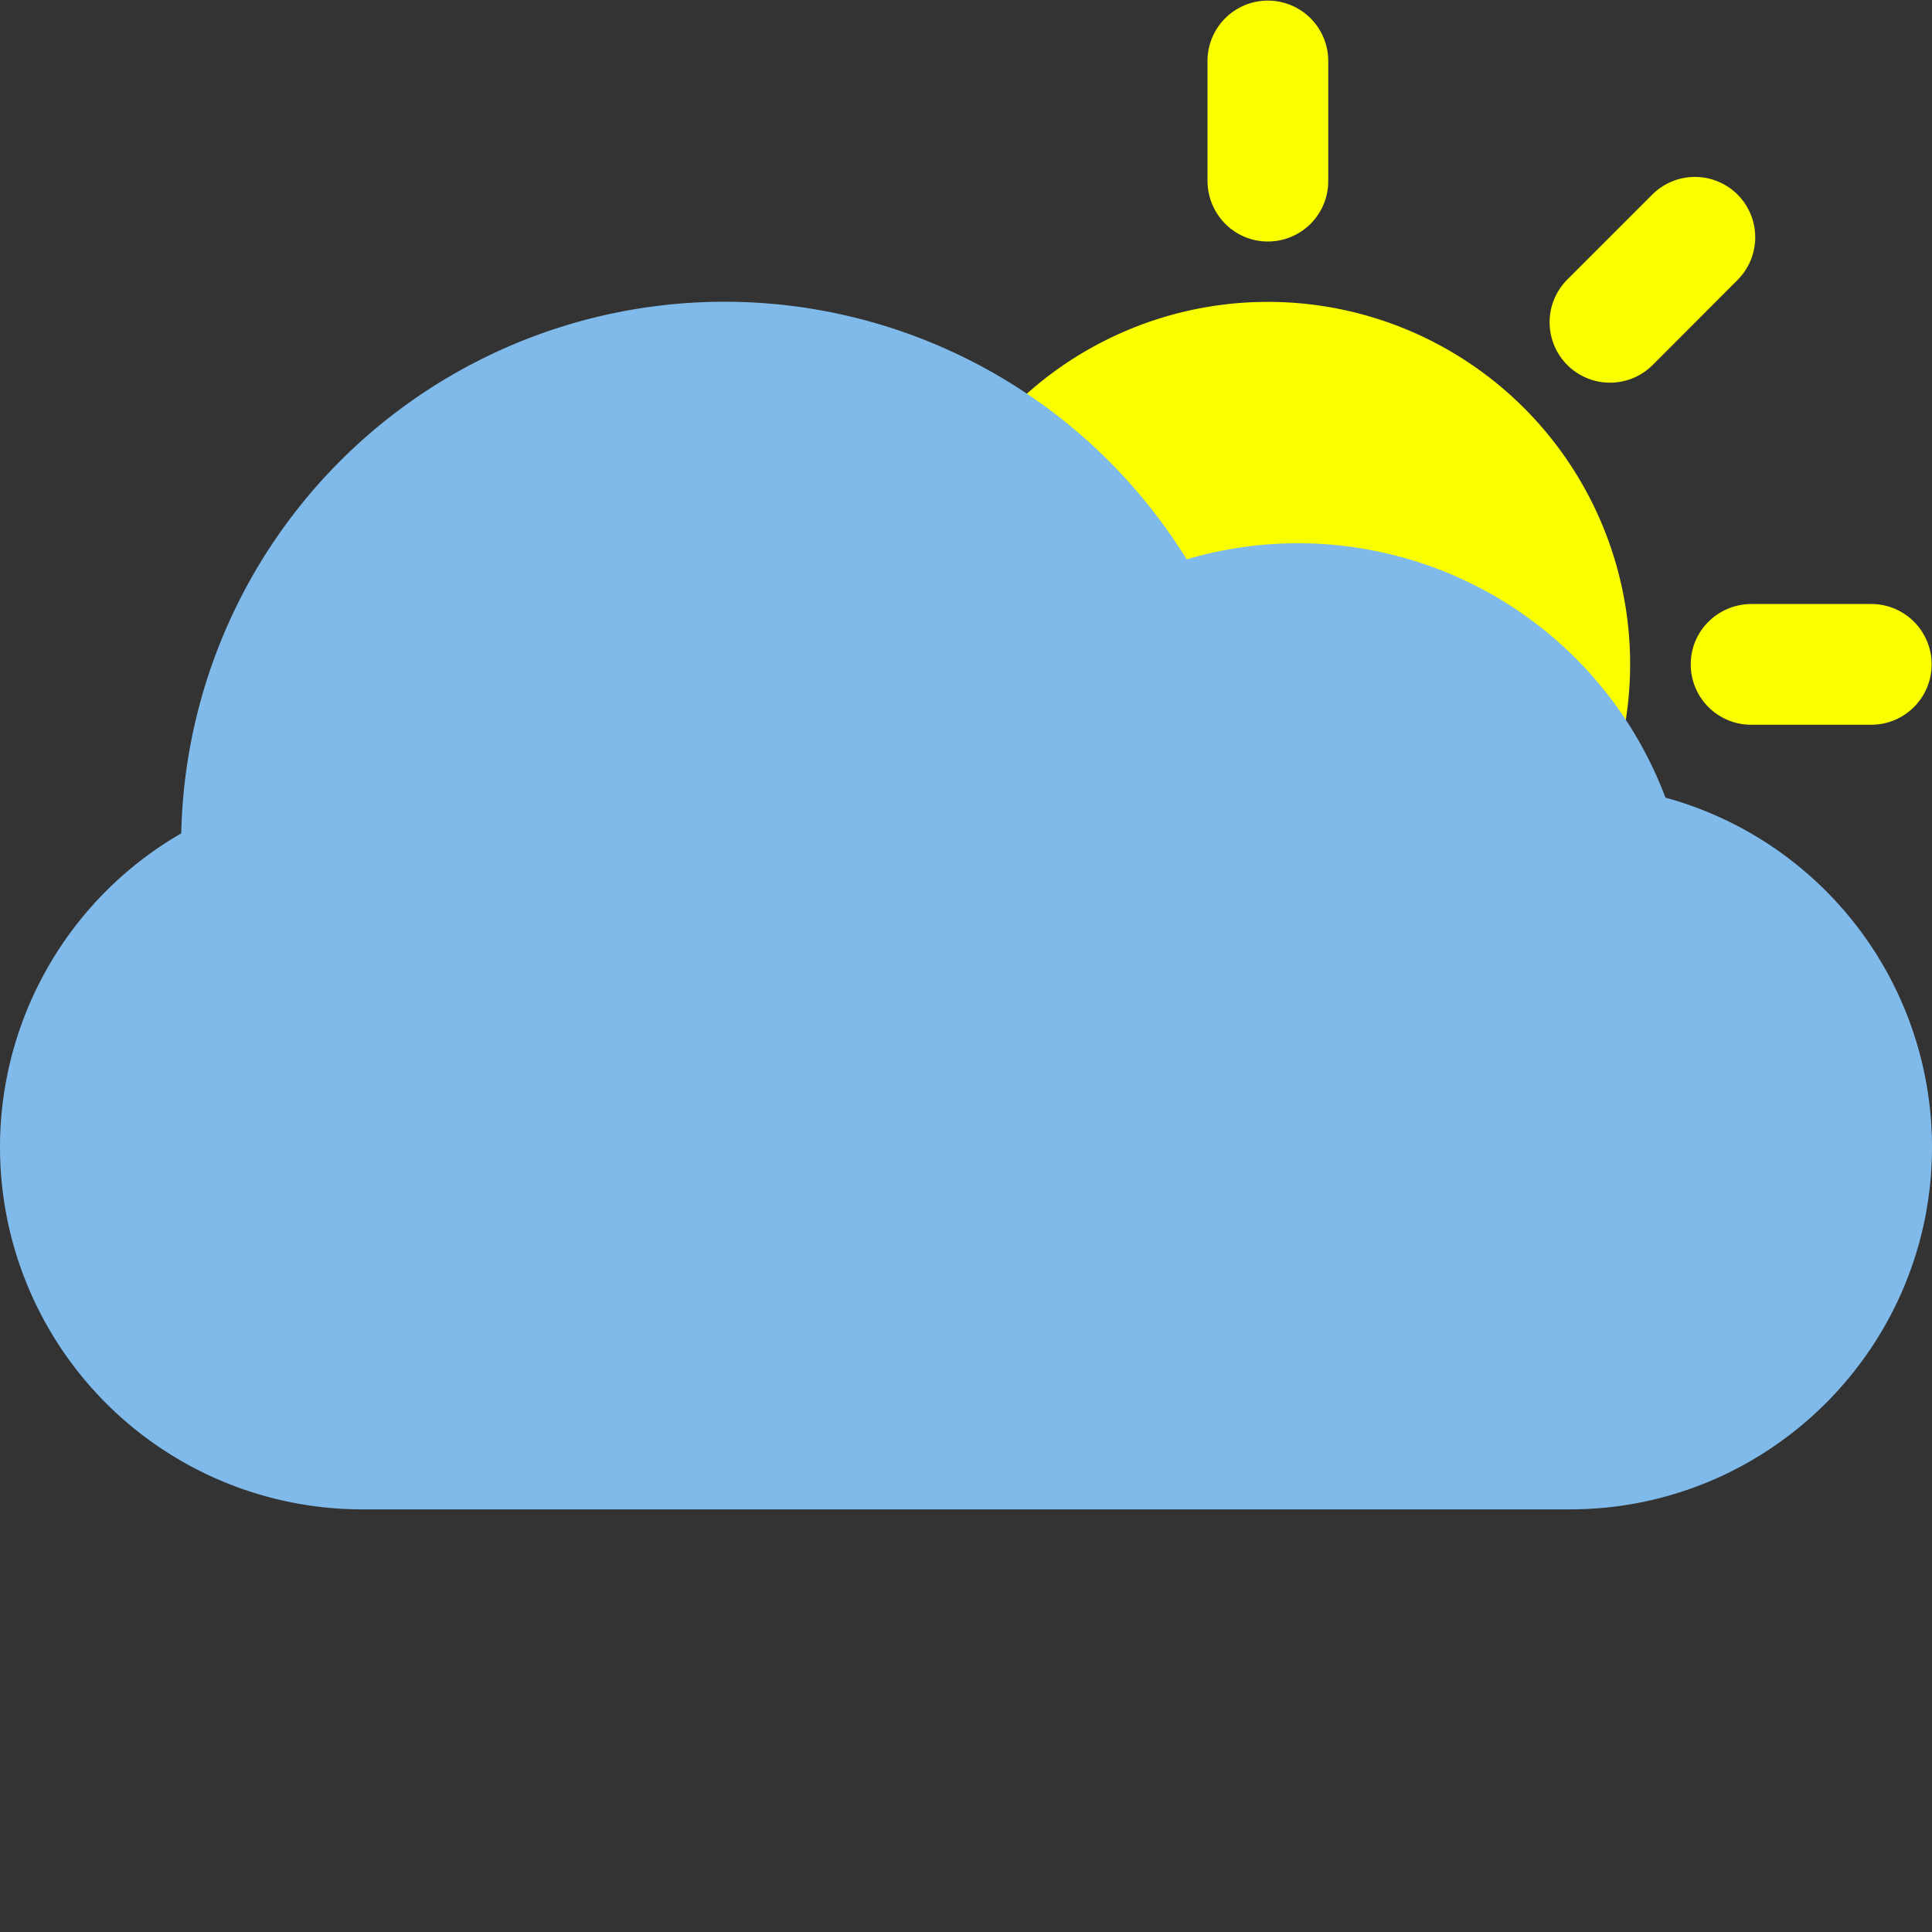 <svg viewBox="0 0 32 32" xmlns="http://www.w3.org/2000/svg"><rect x="0" y="0" width="32" height="32" fill="#333333" stroke="none"/><g fill="none" fill-rule="evenodd"><path d="M28.004 11.004c0-.556.452-1 1.01-1h1.98a1 1 0 1 1 0 2h-1.98a1 1 0 0 1-1.01-1ZM21 4c-.556 0-1-.452-1-1.01V1.01a1 1 0 1 1 2 0v1.98A1 1 0 0 1 21 4Zm7.78-.777a1.002 1.002 0 0 1-.006 1.42l-1.4 1.402a1 1 0 1 1-1.415-1.414L27.36 3.23a1 1 0 0 1 1.42-.007ZM21 17a6 6 0 1 1 0-12 6 6 0 0 1 0 12Zm0 0" fill="#FAFF00" class="fill-faff00"></path><path d="M0 19a6.003 6.003 0 0 1 3.002-5.197 9 9 0 0 1 16.653-4.538 6.502 6.502 0 0 1 7.93 3.946A6.003 6.003 0 0 1 32 19c0 3.307-2.686 6-6 6H6a6 6 0 0 1-6-6Zm0 0" fill="#7fbaeb" class="fill-c6c6c6"></path></g></svg>